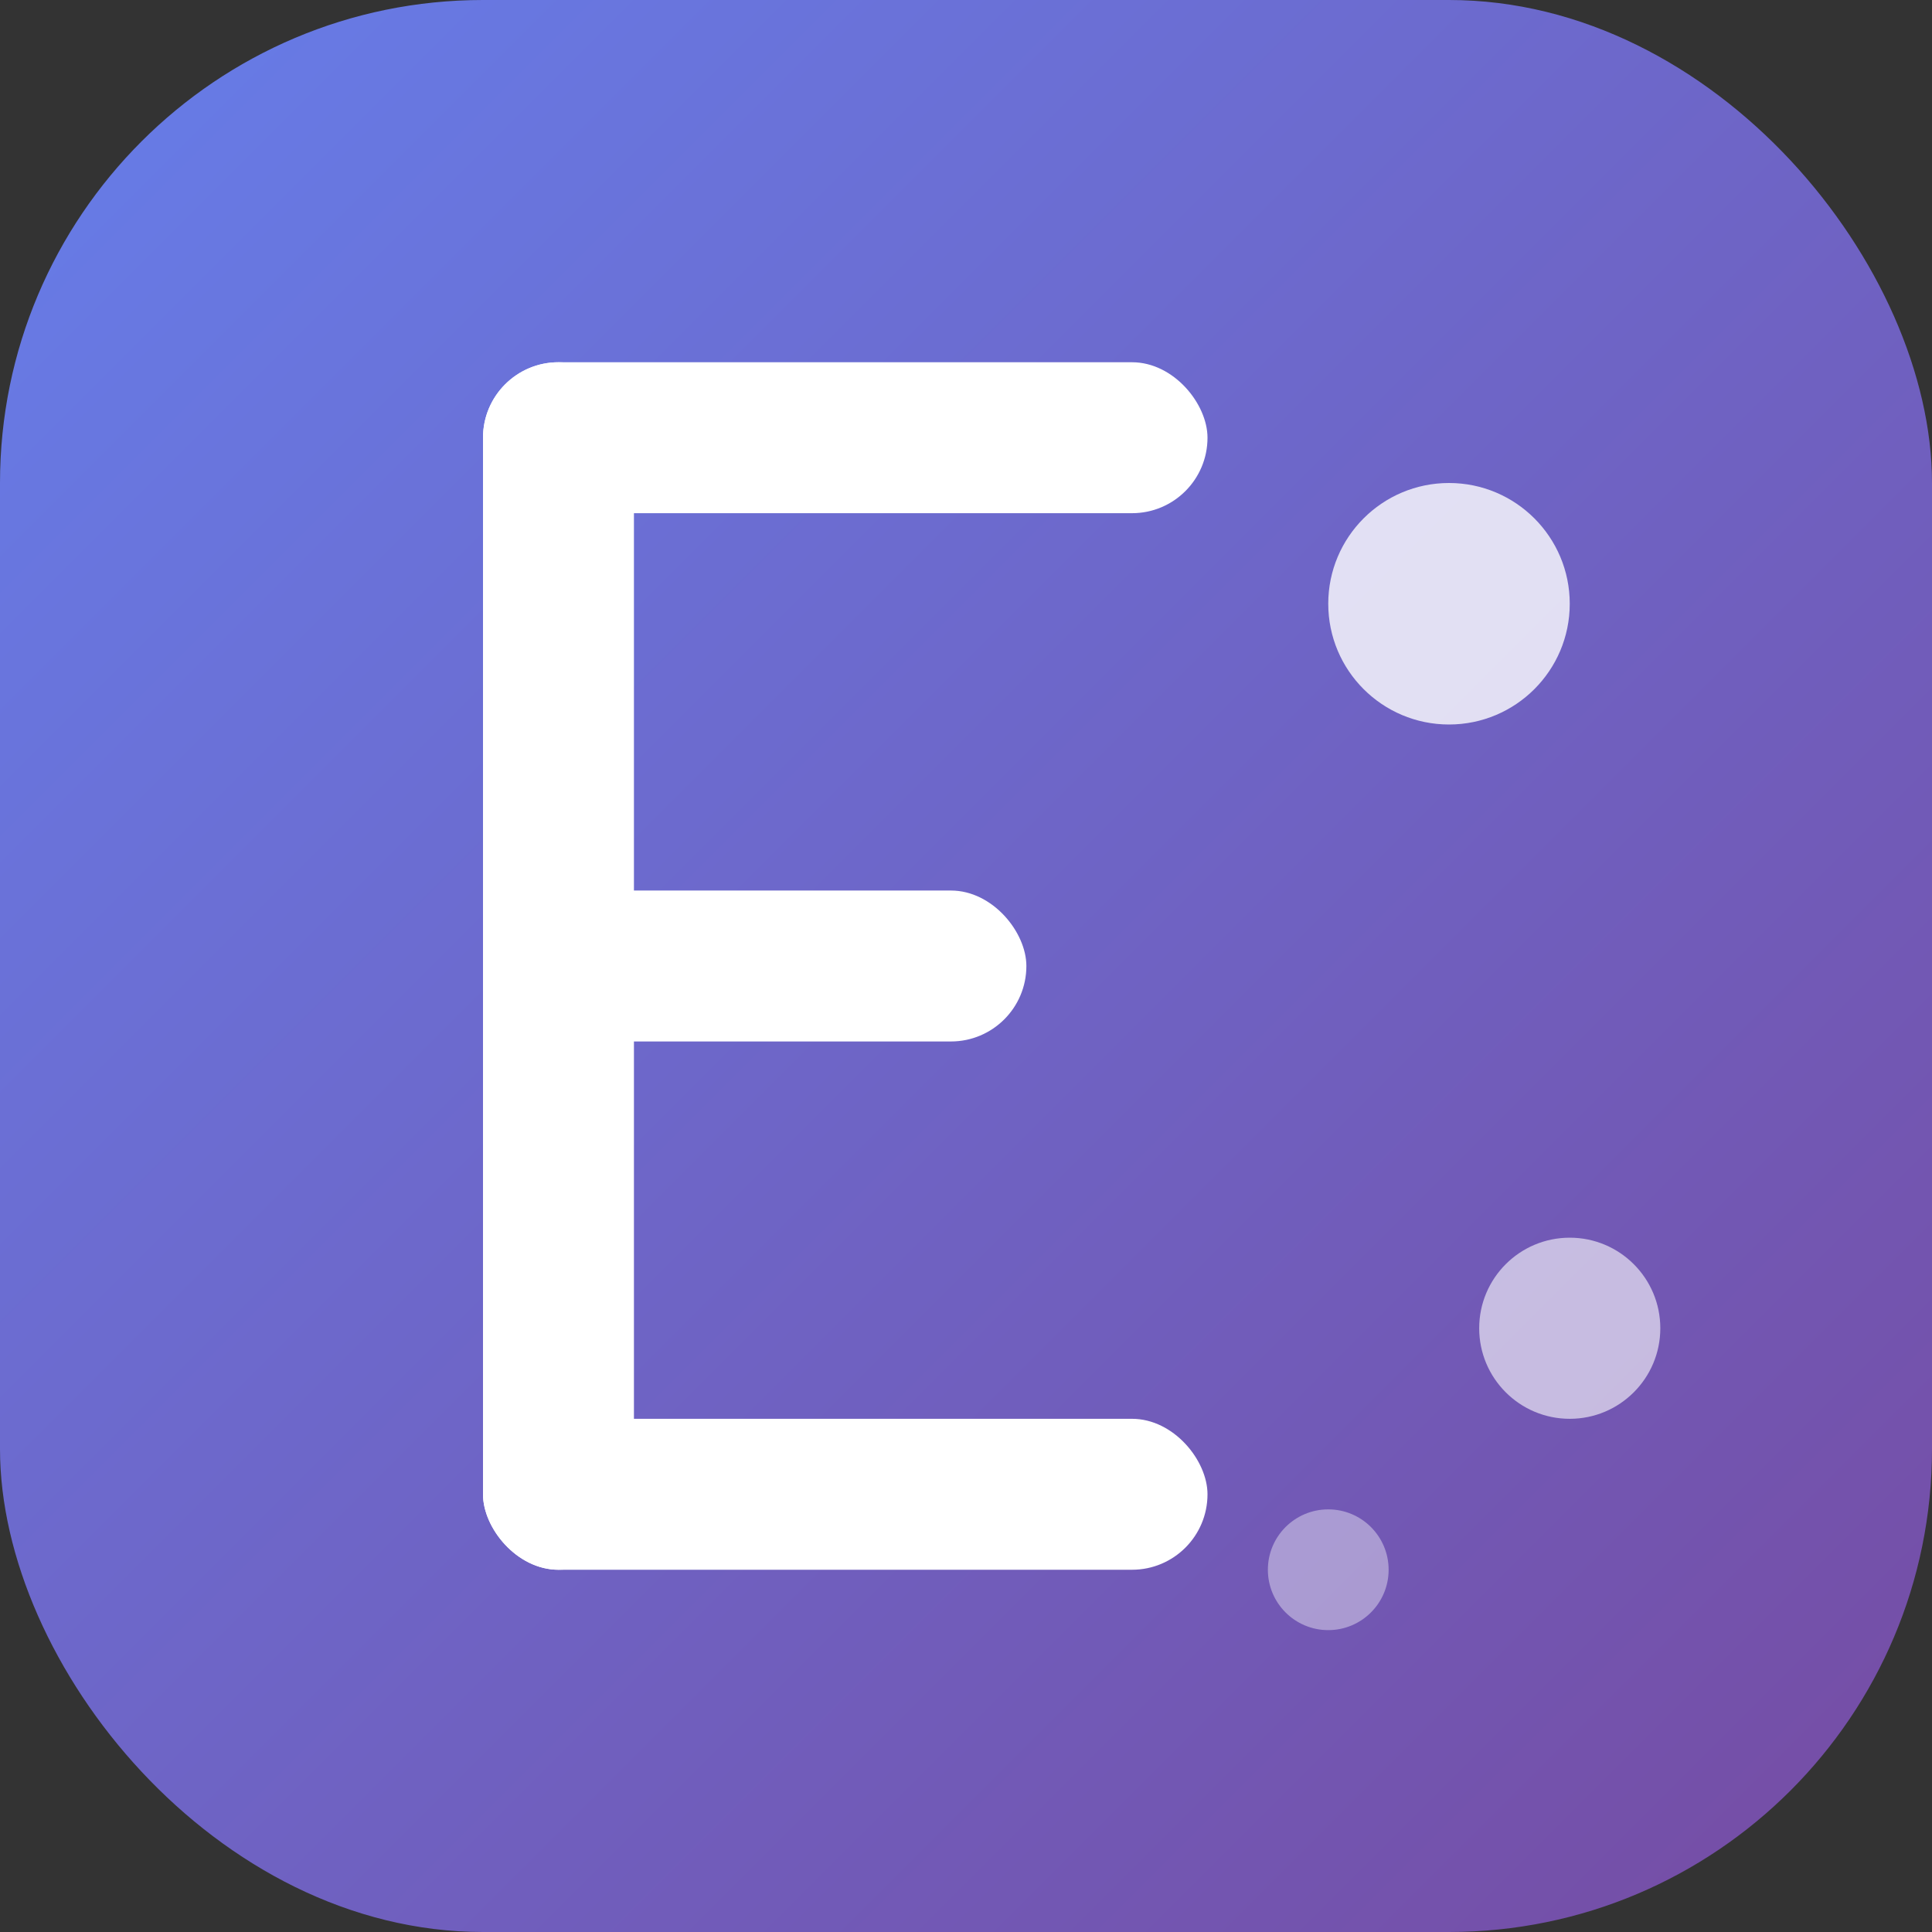 <svg xmlns="http://www.w3.org/2000/svg" viewBox="0 0 32 32" fill="none">
  <rect x="0" y="0" width="32" height="32" fill="#333333" stroke="none"/>
  <!-- Background gradient -->
  <defs>
    <linearGradient id="bg" x1="0%" y1="0%" x2="100%" y2="100%">
      <stop offset="0%" style="stop-color:#667eea;stop-opacity:1" />
      <stop offset="100%" style="stop-color:#764ba2;stop-opacity:1" />
    </linearGradient>
  </defs>
  <rect width="32" height="32" rx="8" fill="url(#bg)"/>
  
  <!-- Letter E - Modern serif style -->
  <rect x="8" y="6" width="2.5" height="20" rx="1.25" fill="white"/>
  <rect x="8" y="6" width="12" height="2.5" rx="1.25" fill="white"/>
  <rect x="8" y="14.75" width="9" height="2.5" rx="1.25" fill="white"/>
  <rect x="8" y="23.5" width="12" height="2.5" rx="1.25" fill="white"/>
  
  <!-- Decorative elements -->
  <circle cx="24" cy="10" r="2" fill="white" opacity="0.8"/>
  <circle cx="26" cy="22" r="1.5" fill="white" opacity="0.6"/>
  <circle cx="22" cy="26" r="1" fill="white" opacity="0.4"/>
</svg>
